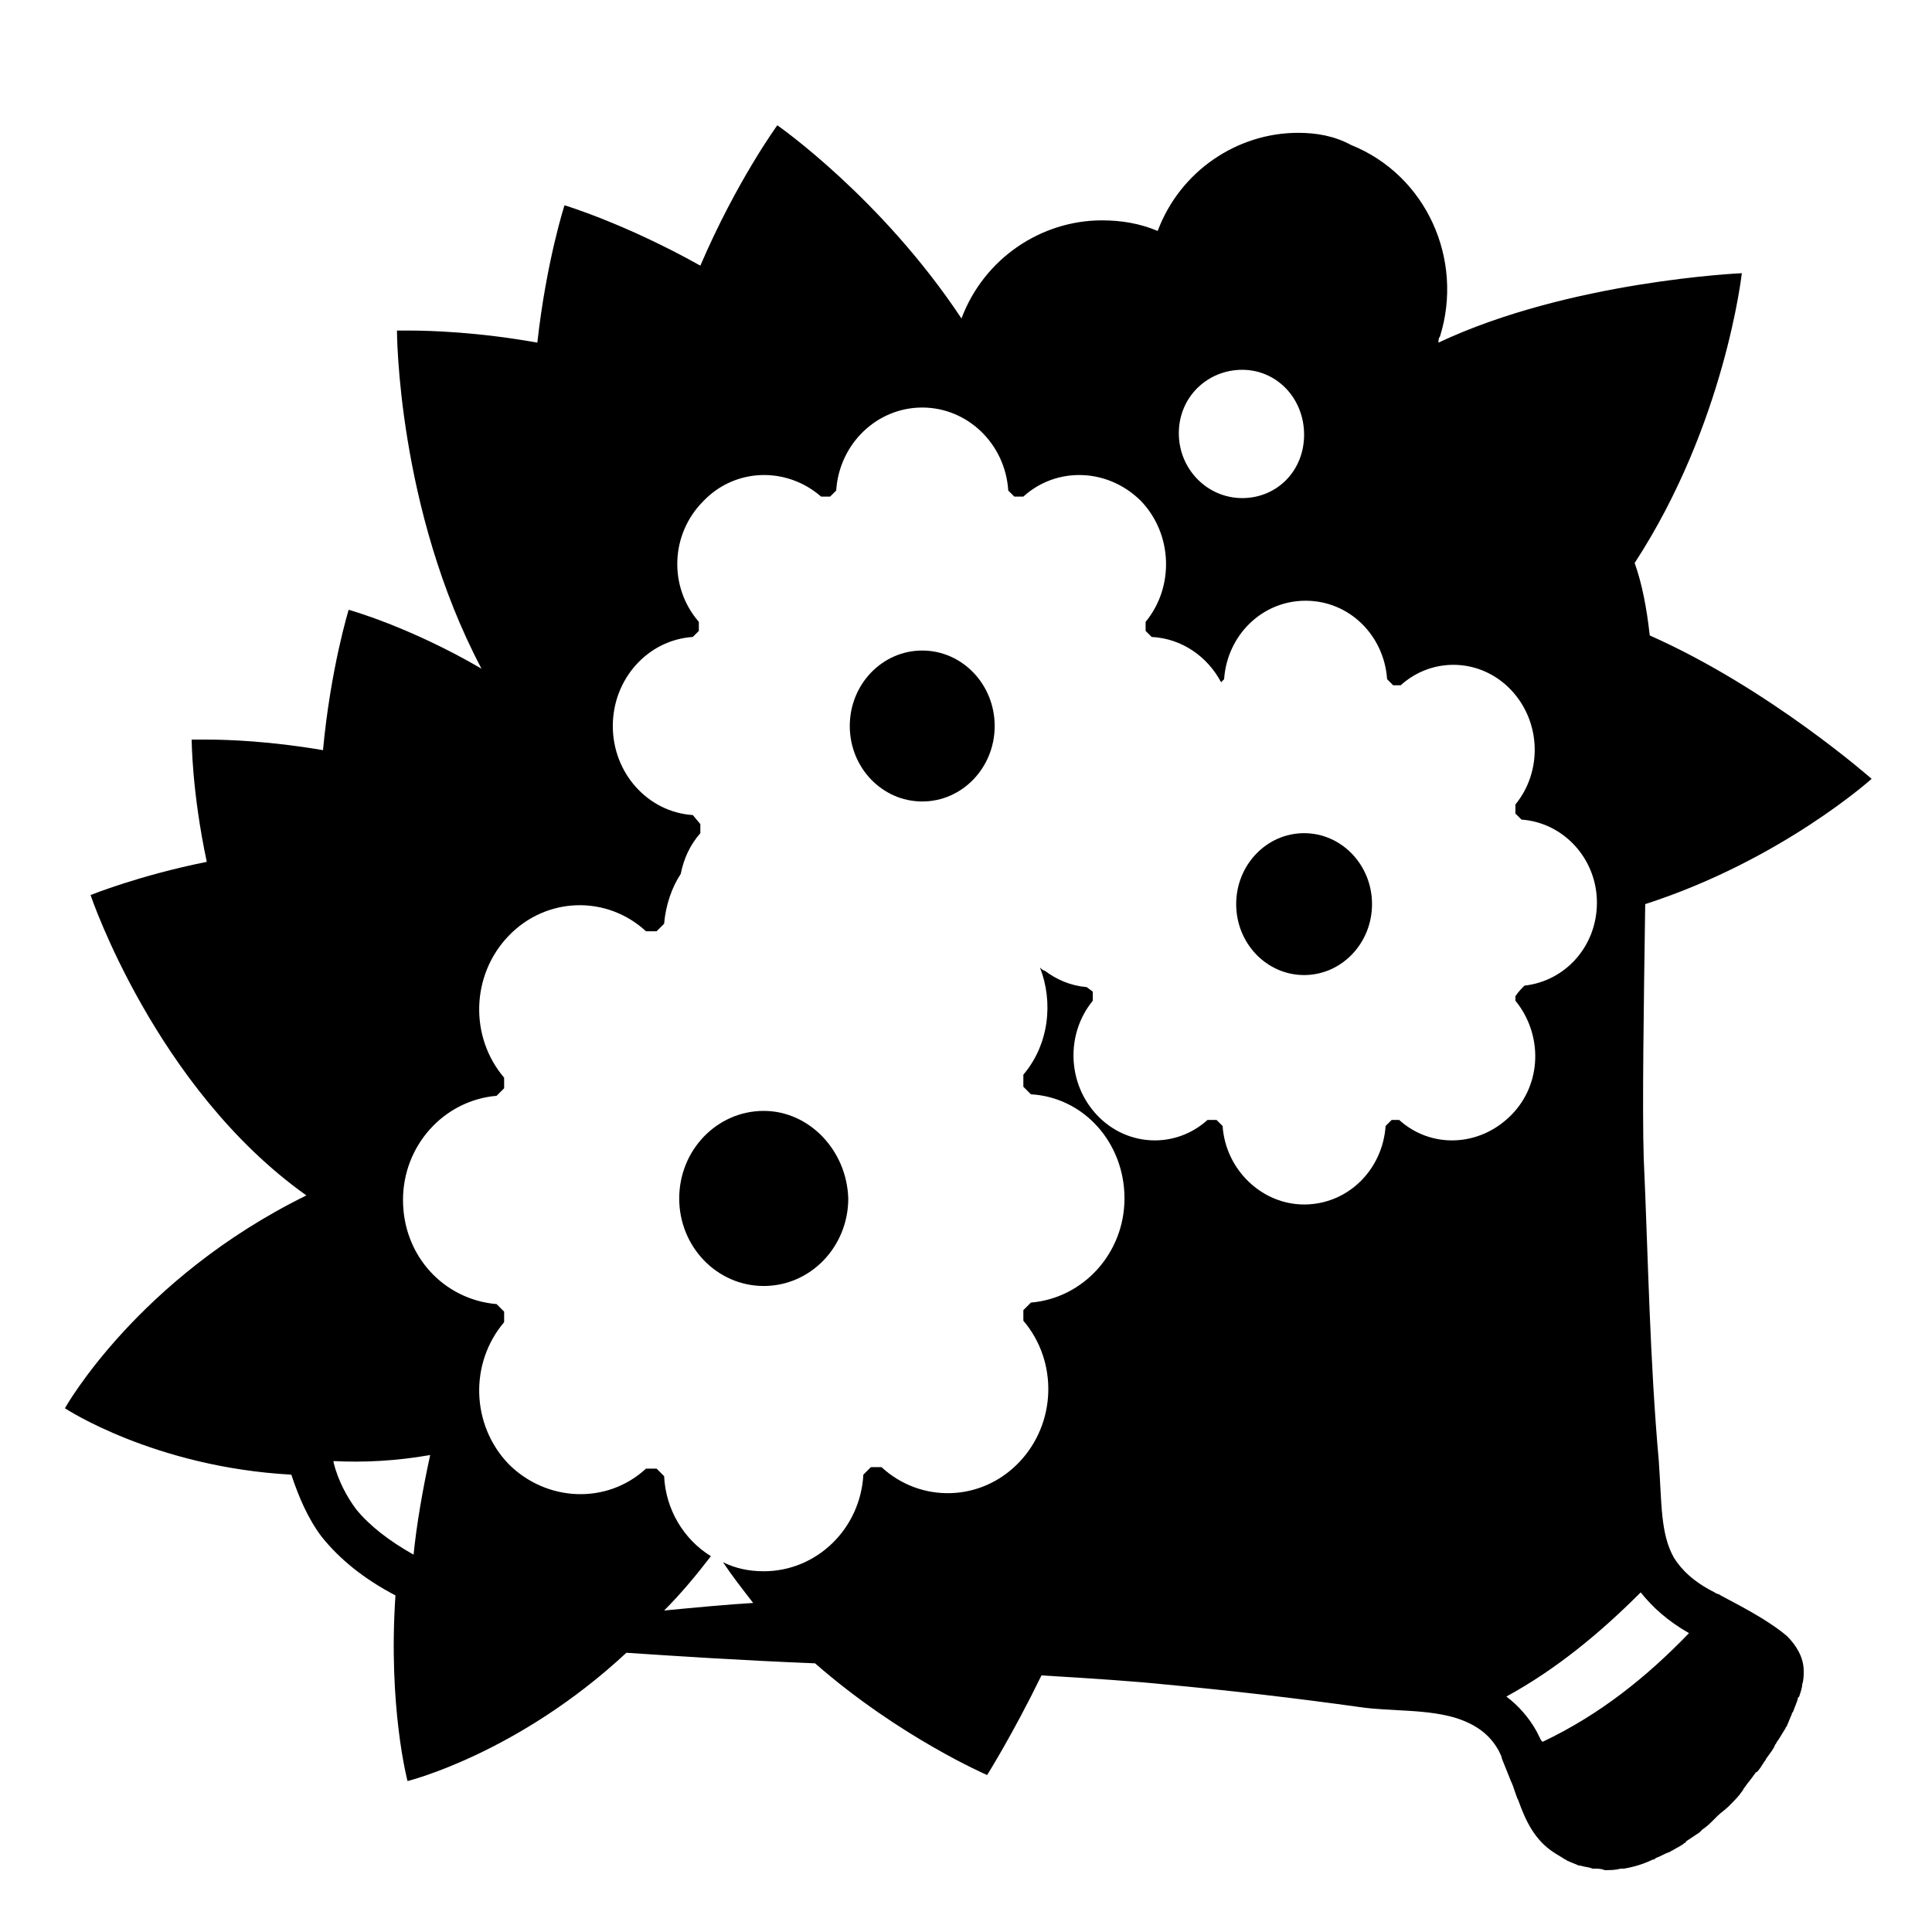 <svg width="128" height="128" xmlns="http://www.w3.org/2000/svg">
  <g>
    <path d="M114,105.7c-0.1-0.1-0.3-0.1-0.4-0.2c-1.4-0.7-2.2-1.5-2.7-2.3c-0.9-1.6-0.8-3.6-1-6.4c-0.6-6.7-0.7-13.4-1-20.1 c-0.1-3.2,0-10,0.1-16.8c9-2.9,15-8.3,15-8.3s-6.8-6-14.7-9.5c-0.2-1.8-0.5-3.4-1-4.8c6-9.2,7.1-19.2,7.1-19.2 s-11.4,0.5-20.1,4.6c0-0.1,0-0.3,0.1-0.4c1.6-5.1-0.9-10.7-5.9-12.7C88.4,9,87.2,8.8,86,8.8c-4,0-7.8,2.5-9.3,6.5 c-1.2-0.5-2.4-0.7-3.7-0.7c-4,0-7.8,2.5-9.3,6.5c-5.3-8-12.2-12.8-12.2-12.8s-2.7,3.7-5.1,9.3c-5-2.8-9-4-9-4s-1.2,3.7-1.8,9.1 c-3.9-0.7-7.1-0.8-8.5-0.8c-0.5,0-0.8,0-0.8,0s0,11.8,5.6,22.4c-4.8-2.8-8.8-3.9-8.8-3.9s-1.2,3.9-1.7,9.3 c-3.5-0.6-6.3-0.7-7.7-0.7c-0.6,0-1,0-1,0s0,3.4,1,8.1C9.2,58,6,59.3,6,59.3s4.3,12.8,14.3,19.9c-11.2,5.5-16,14.1-16,14.1 s5.9,3.9,15,4.4c0.5,1.5,1.1,2.9,2,4.1c1.2,1.5,2.8,2.8,4.9,3.9C25.7,113.1,27,118,27,118s7.3-1.8,14.5-8.5 c3,0.2,7.5,0.5,12.5,0.7c5.6,4.9,11.4,7.4,11.4,7.4s1.7-2.7,3.6-6.6c3.4,0.2,6.3,0.4,8.2,0.6c4.3,0.4,8.6,0.9,12.9,1.5 c2,0.3,4.6,0.1,6.6,0.8c1.1,0.4,2,1,2.6,2.1c0.1,0.2,0.2,0.4,0.2,0.5c0.2,0.5,0.4,1,0.6,1.5c0.2,0.4,0.3,0.9,0.5,1.3 c0.5,1.4,1.1,2.6,2.3,3.4c0.3,0.2,0.5,0.3,0.8,0.5c0.1,0,0.1,0.1,0.2,0.1c0.2,0.1,0.5,0.2,0.7,0.3h0.1c0.3,0.1,0.6,0.1,0.8,0.2 h0.1c0.2,0,0.5,0,0.7,0.1h0.1c0.3,0,0.6,0,1-0.1c0.1,0,0.1,0,0.2,0c0.6-0.1,1.3-0.3,1.9-0.6c0.1,0,0.1,0,0.2-0.1 c0.3-0.1,0.6-0.3,0.9-0.4c0.1,0,0.1-0.1,0.2-0.1c0.3-0.2,0.6-0.3,0.8-0.5c0,0,0.1,0,0.1-0.1c0.3-0.2,0.6-0.4,0.9-0.6 c0.1-0.1,0.1-0.1,0.2-0.2c0.3-0.2,0.5-0.4,0.8-0.7c0.1-0.1,0.1-0.1,0.2-0.2c0.2-0.2,0.5-0.4,0.7-0.6c0.1-0.1,0.1-0.1,0.2-0.2 c0.2-0.2,0.5-0.5,0.7-0.8c0.1-0.1,0.1-0.2,0.2-0.3c0.2-0.3,0.4-0.5,0.6-0.8c0.1-0.1,0.1-0.2,0.2-0.2c0.2-0.2,0.3-0.4,0.5-0.7 c0.1-0.1,0.1-0.2,0.2-0.3c0.2-0.3,0.4-0.5,0.5-0.8c0.1-0.1,0.1-0.2,0.2-0.3c0.2-0.3,0.3-0.5,0.5-0.8c0-0.1,0.1-0.1,0.1-0.2 c0.1-0.2,0.2-0.5,0.3-0.7c0-0.1,0.1-0.2,0.1-0.2c0.1-0.3,0.2-0.5,0.3-0.8c0-0.1,0-0.1,0.1-0.2c0.1-0.3,0.2-0.6,0.2-0.8 c0.1-0.3,0.1-0.6,0.1-0.9c0-0.9-0.5-1.7-1.1-2.3C117.1,107.3,115.3,106.4,114,105.7z M82.3,24.5c2.3,0,4.1,1.9,4.1,4.3 S84.6,33,82.3,33s-4.2-1.9-4.2-4.3S80,24.5,82.3,24.5z M27.4,103c-1.6-0.9-2.9-1.9-3.8-3c-0.6-0.8-1.2-1.9-1.5-3.1v-0.1 c2,0.1,4.1,0,6.4-0.4C28,98.7,27.6,101,27.4,103z M92.7,74.2h-0.5l-0.4,0.4c-0.2,2.9-2.5,5.2-5.4,5.2c-2.8,0-5.2-2.3-5.4-5.2 l-0.4-0.4H80c-2.1,1.9-5.3,1.8-7.3-0.3c-2-2.1-2.1-5.4-0.3-7.6v-0.6L72,65.4c-1.1-0.1-2-0.5-2.8-1.1c-0.1,0-0.2-0.1-0.3-0.2 c0.9,2.3,0.6,5.1-1.1,7.1V72l0.5,0.5c3.5,0.2,6.2,3.2,6.2,6.9c0,3.6-2.7,6.6-6.2,6.9l-0.5,0.5v0.7c2.3,2.7,2.2,6.8-0.3,9.4 c-2.5,2.6-6.5,2.7-9.1,0.3h-0.7l-0.5,0.5c-0.2,3.6-3.1,6.4-6.6,6.4c-1,0-1.9-0.2-2.7-0.6c0.6,0.9,1.3,1.8,2,2.7 c-1.7,0.1-3.8,0.3-5.9,0.5c1.1-1.1,2.1-2.3,3.1-3.6c-1.8-1.1-3-3.1-3.1-5.3l-0.5-0.5h-0.7c-2.6,2.4-6.6,2.2-9.1-0.3 c-2.5-2.6-2.6-6.7-0.3-9.4v-0.7l-0.5-0.5c-3.5-0.3-6.2-3.2-6.2-6.9c0-3.6,2.7-6.6,6.2-6.9l0.5-0.5v-0.7c-2.3-2.7-2.2-6.8,0.3-9.4 s6.5-2.7,9.1-0.3h0.7l0.5-0.5c0.1-1.2,0.5-2.4,1.1-3.3c0.2-1,0.6-1.9,1.3-2.7v-0.6L45.9,54c-3-0.2-5.3-2.8-5.3-5.9 c0-3.1,2.3-5.7,5.3-5.9l0.4-0.4v-0.6c-2-2.3-1.9-5.8,0.3-8c2.1-2.2,5.5-2.3,7.8-0.3H55l0.4-0.4c0.2-3.1,2.7-5.5,5.7-5.5 c3,0,5.5,2.4,5.7,5.5l0.4,0.4h0.6c2.2-2,5.6-1.9,7.8,0.3c2.1,2.2,2.2,5.7,0.3,8v0.6l0.4,0.4c2,0.1,3.7,1.3,4.6,3l0.2-0.2 c0.2-2.9,2.5-5.2,5.4-5.2c2.9,0,5.2,2.3,5.4,5.2l0.4,0.4h0.5c2.1-1.9,5.3-1.8,7.3,0.3c2,2.1,2.1,5.4,0.3,7.6v0.6l0.4,0.4 c2.8,0.2,5,2.6,5,5.5s-2.1,5.2-4.8,5.5c-0.2,0.2-0.4,0.4-0.6,0.7v0.3c1.8,2.2,1.8,5.5-0.3,7.6C98,76,94.8,76.1,92.7,74.2z M102.2,115.4l-0.1-0.1c-0.1-0.2-0.2-0.4-0.3-0.6c-0.5-0.9-1.2-1.7-2-2.3c3.3-1.8,6.2-4.2,8.9-6.9c0.8,1,1.8,1.9,3.2,2.7 C109.1,111.1,106,113.6,102.2,115.4z"/>
    <path d="M50.6,73.6c-3.1,0-5.6,2.6-5.6,5.8s2.5,5.8,5.6,5.8c3.1,0,5.6-2.6,5.6-5.8C56.1,76.2,53.6,73.6,50.6,73.6z"/>
    <ellipse cx="61.1" cy="48.1" rx="4.8" ry="5"/>
    <ellipse cx="86.4" cy="59.9" rx="4.5" ry="4.7"/>
  </g>
</svg>